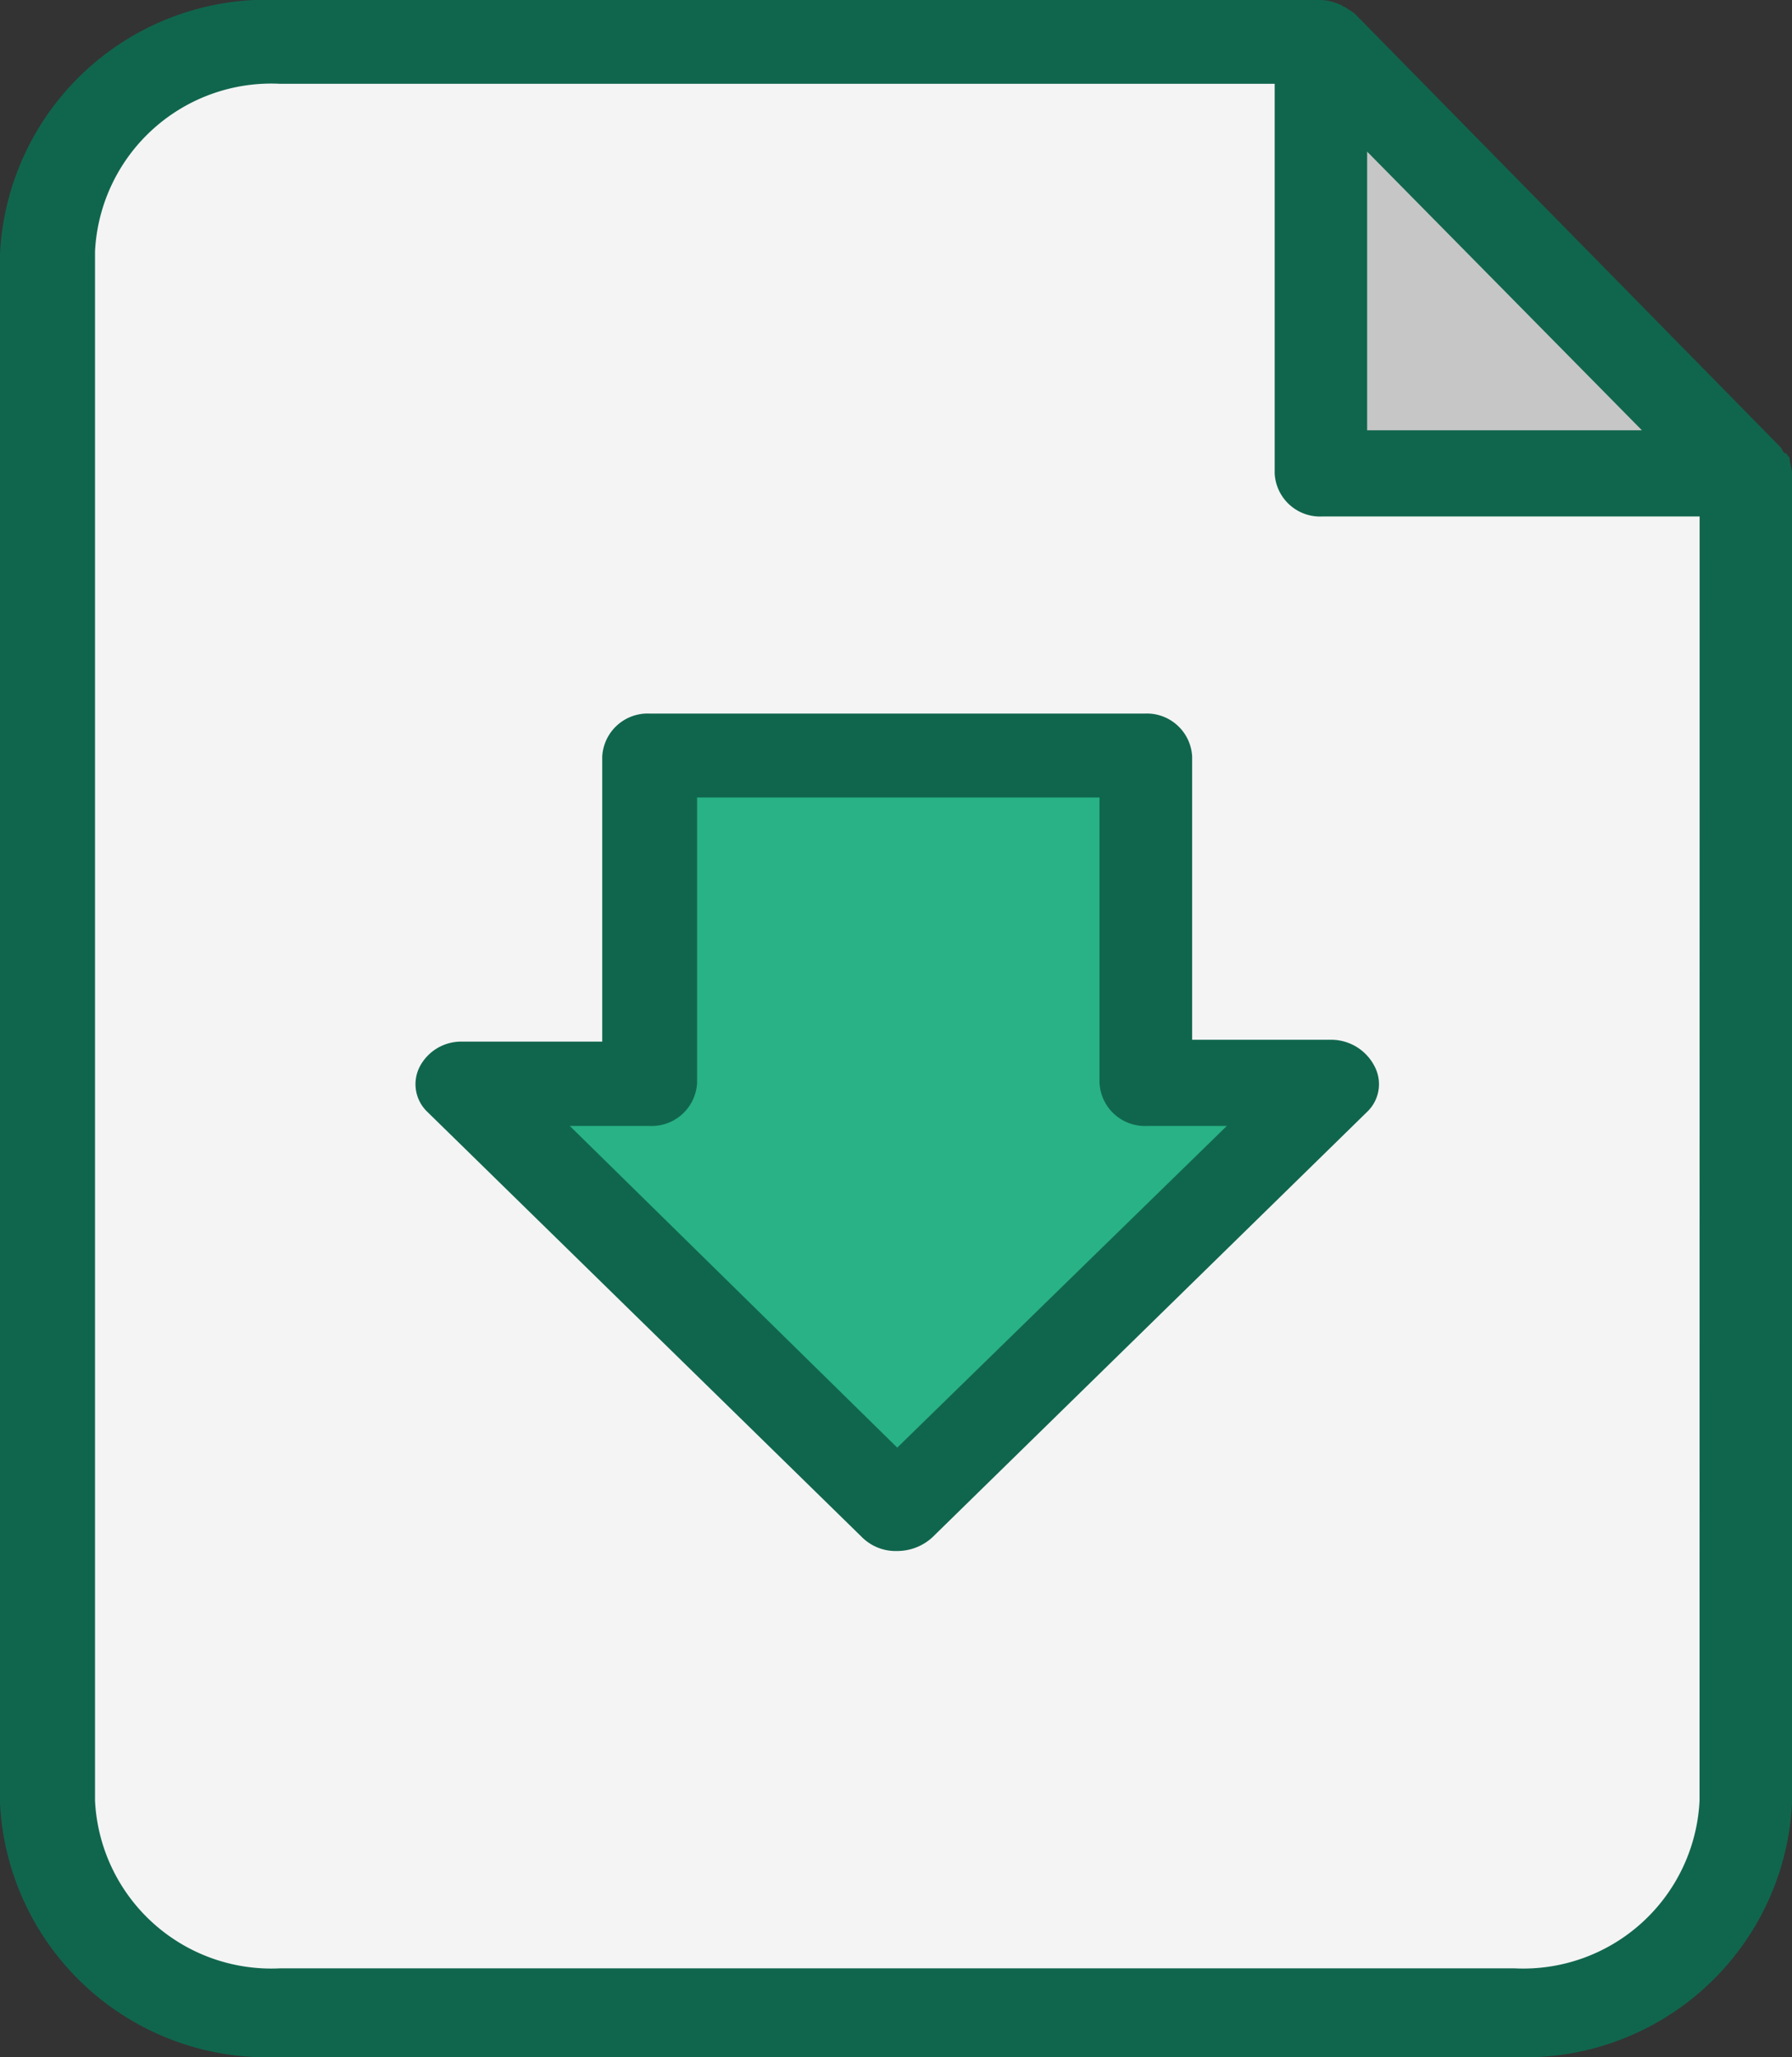 <svg id="download-doc" xmlns="http://www.w3.org/2000/svg" width="20.216" height="23.2" viewBox="0 0 20.216 23.2">
  <rect x="0" y="0" width="20.216" height="23.2" fill="#333333" stroke="none"/>
  <path id="Path_1218" data-name="Path 1218" d="M48.422,7.2A2.521,2.521,0,0,0,45.8,9.576V27.053a2.521,2.521,0,0,0,2.622,2.376h13.9a2.521,2.521,0,0,0,2.622-2.376V12.08L60.18,7.2Z" transform="translate(-45.264 -6.74)" fill="#f4f4f4"/>
  <path id="Path_1219" data-name="Path 1219" d="M249.8,12.08h4.765L249.8,7.2Z" transform="translate(-234.884 -6.74)" fill="#c6c6c6"/>
  <path id="Path_1220" data-name="Path 1220" d="M119.9,133.6h-5.583v3.679H112.2l4.906,4.8,4.906-4.8H119.9Z" transform="translate(-106.984 -125.066)" fill="#29b285"/>
  <g id="Group_1091" data-name="Group 1091">
    <path id="Path_1221" data-name="Path 1221" d="M58.332,5.11c-.028-.026-.028-.051-.056-.077L53.482.153h0C53.454.128,53.4.1,53.369.077c-.028,0-.028-.026-.056-.026a.564.564,0,0,0-.2-.051H41.358A3.016,3.016,0,0,0,38.2,2.862V20.338A3.016,3.016,0,0,0,41.358,23.2h13.9a3.016,3.016,0,0,0,3.158-2.862v-15c0-.051-.028-.128-.028-.179C58.36,5.136,58.36,5.11,58.332,5.11Zm-4.709-3.4,3.1,3.143h-3.1Zm3.75,18.6A1.991,1.991,0,0,1,55.287,22.2H41.358a1.991,1.991,0,0,1-2.086-1.891V2.836A1.991,1.991,0,0,1,41.358.945H52.58V5.34a.512.512,0,0,0,.536.485h4.258Z" transform="translate(-38.2 0)" fill="#10664d"/>
    <path id="Path_1222" data-name="Path 1222" d="M115.064,129.679h-1.579v-3.194a.512.512,0,0,0-.536-.485h-5.583a.513.513,0,0,0-.536.485V129.7h-1.579a.527.527,0,0,0-.479.281.431.431,0,0,0,.085.511l4.906,4.8a.538.538,0,0,0,.395.153.586.586,0,0,0,.395-.153l4.906-4.8a.431.431,0,0,0,.085-.511A.55.55,0,0,0,115.064,129.679Zm-4.906,4.6-3.694-3.628h.9a.513.513,0,0,0,.536-.485v-3.219h4.54v3.219a.512.512,0,0,0,.536.485h.9Z" transform="translate(-100.036 -117.952)" fill="#10664d"/>
  </g>
</svg>
